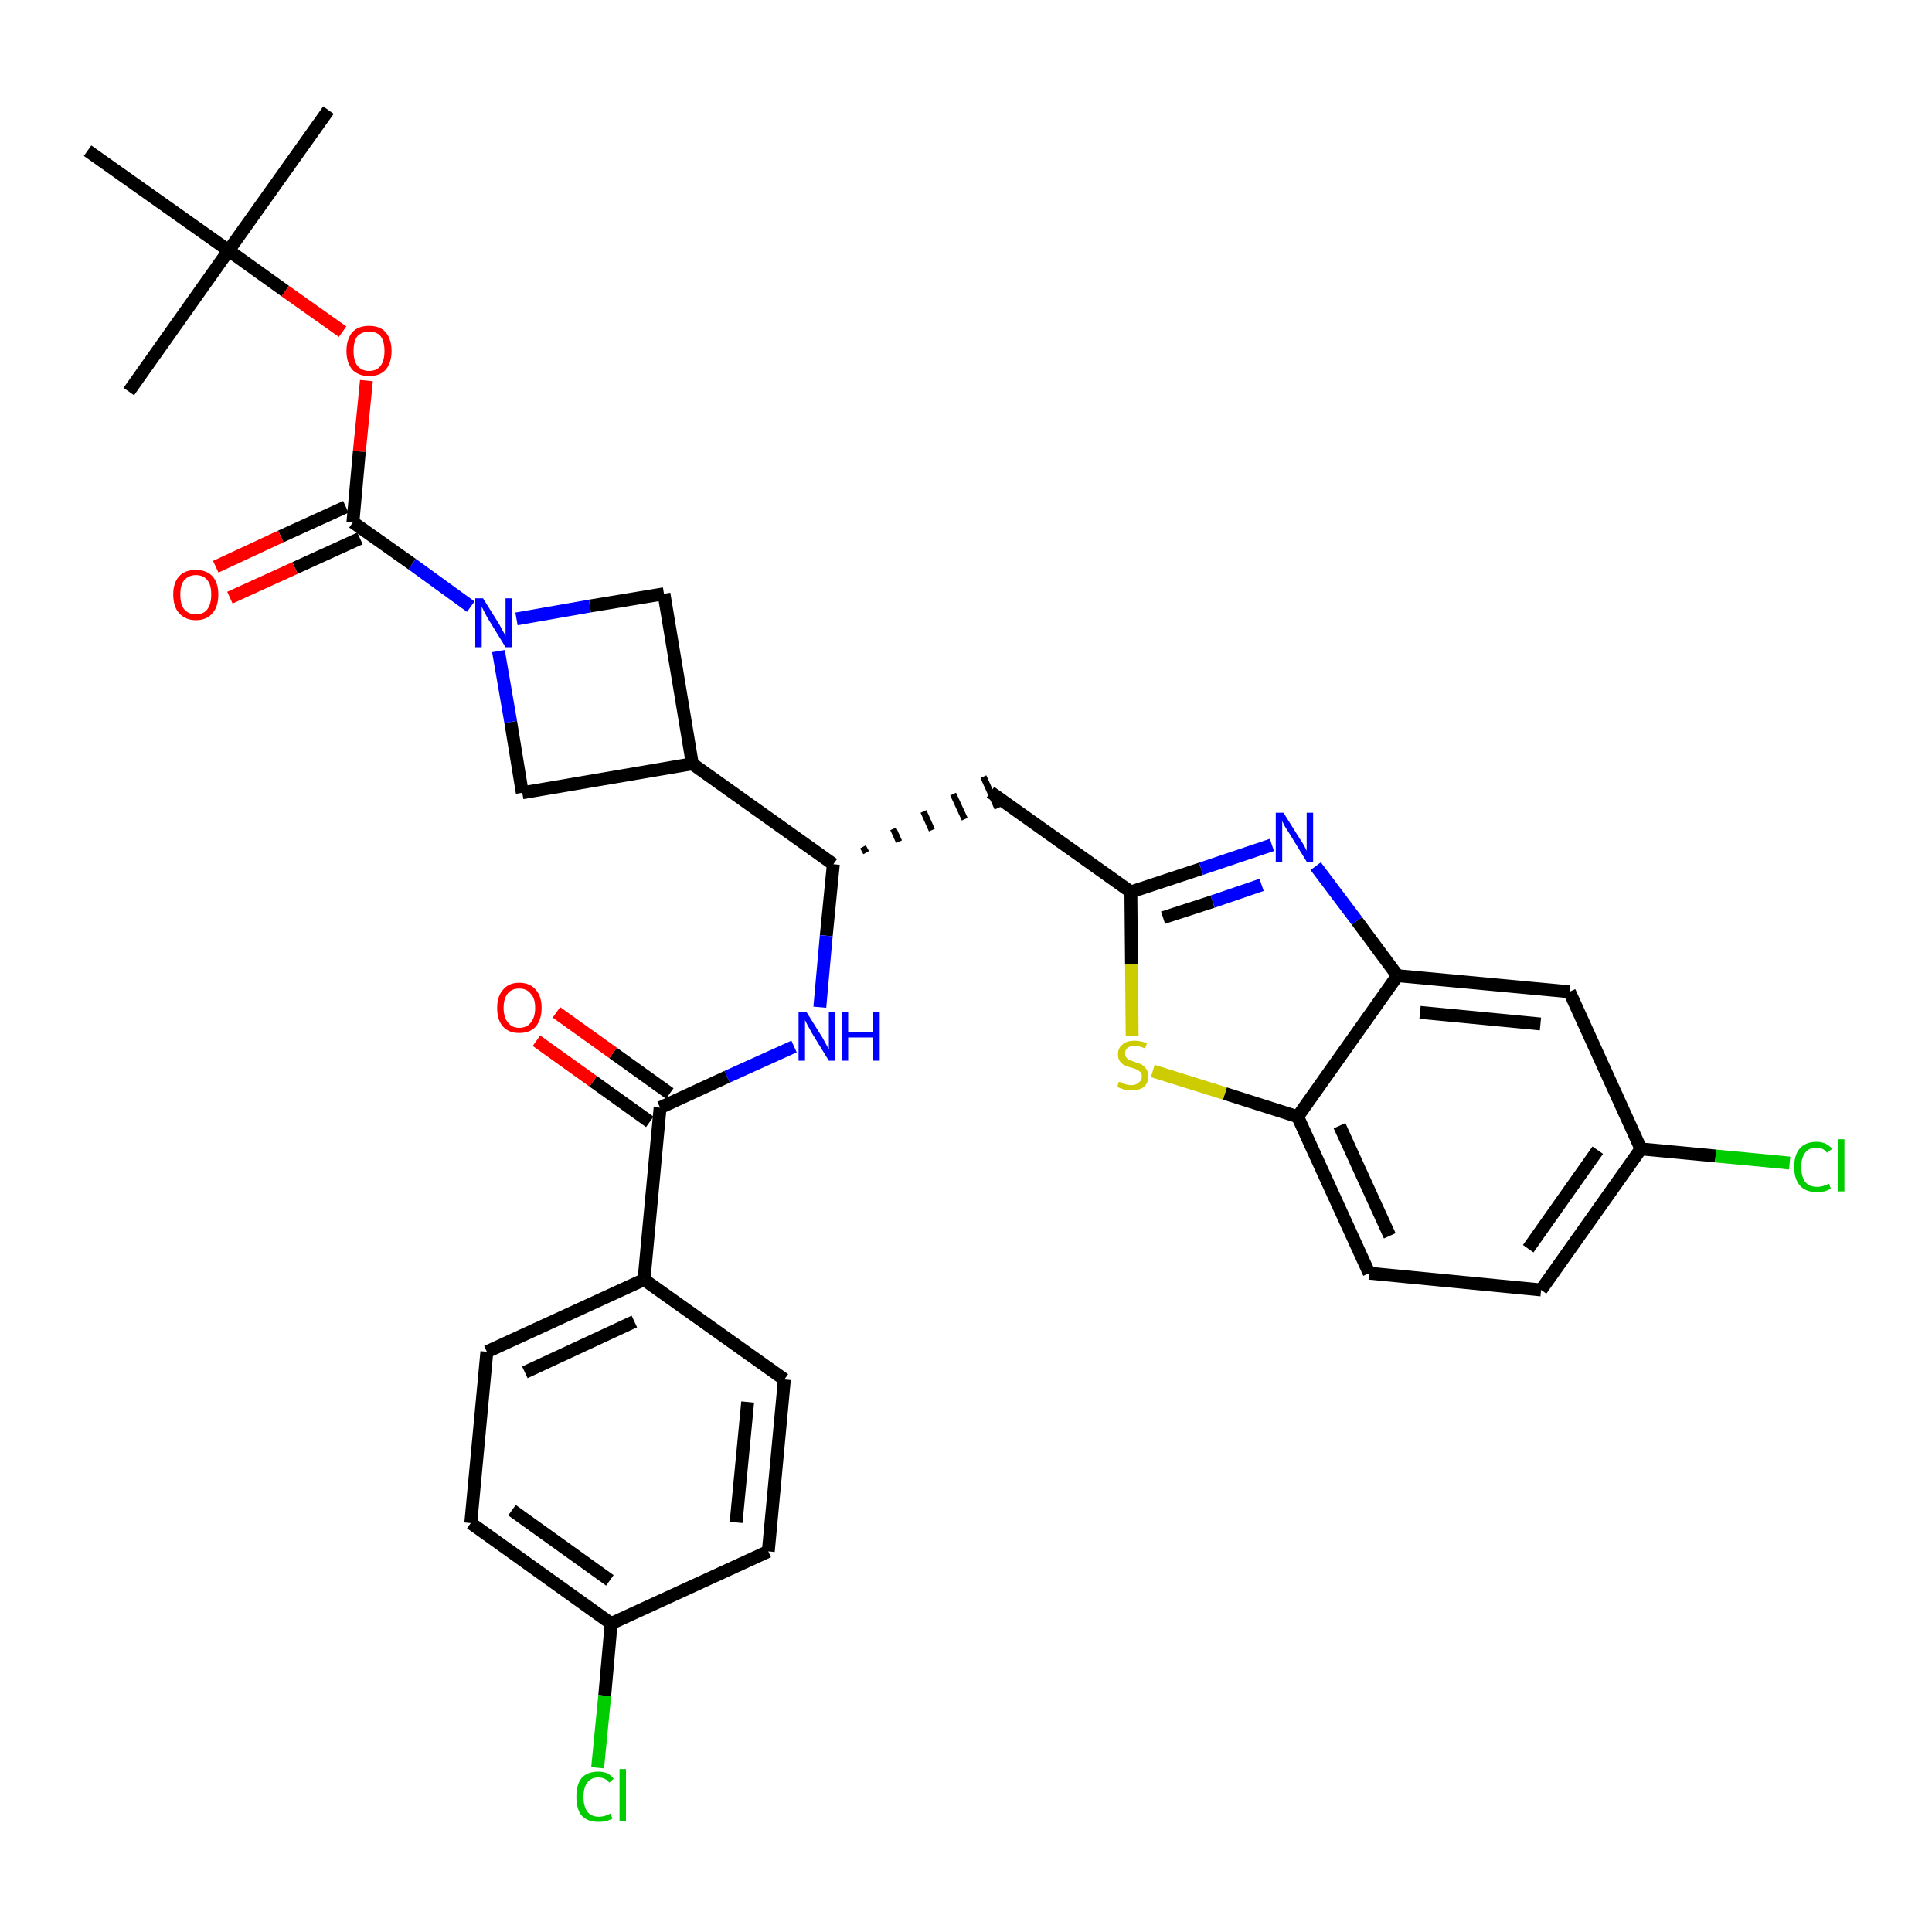 <?xml version='1.0' encoding='iso-8859-1'?>
<svg version='1.1' baseProfile='full'
              xmlns='http://www.w3.org/2000/svg'
                      xmlns:rdkit='http://www.rdkit.org/xml'
                      xmlns:xlink='http://www.w3.org/1999/xlink'
                  xml:space='preserve'
width='300px' height='300px' viewBox='0 0 300 300'>
<!-- END OF HEADER -->
<path class='bond-0 atom-0 atom-1' d='M 51.0,17.1 L 35.5,38.9' style='fill:none;fill-rule:evenodd;stroke:#000000;stroke-width:2.0px;stroke-linecap:butt;stroke-linejoin:miter;stroke-opacity:1' />
<path class='bond-1 atom-1 atom-2' d='M 35.5,38.9 L 20.0,60.8' style='fill:none;fill-rule:evenodd;stroke:#000000;stroke-width:2.0px;stroke-linecap:butt;stroke-linejoin:miter;stroke-opacity:1' />
<path class='bond-2 atom-1 atom-3' d='M 35.5,38.9 L 13.6,23.4' style='fill:none;fill-rule:evenodd;stroke:#000000;stroke-width:2.0px;stroke-linecap:butt;stroke-linejoin:miter;stroke-opacity:1' />
<path class='bond-3 atom-1 atom-4' d='M 35.5,38.9 L 44.3,45.2' style='fill:none;fill-rule:evenodd;stroke:#000000;stroke-width:2.0px;stroke-linecap:butt;stroke-linejoin:miter;stroke-opacity:1' />
<path class='bond-3 atom-1 atom-4' d='M 44.3,45.2 L 53.2,51.5' style='fill:none;fill-rule:evenodd;stroke:#FF0000;stroke-width:2.0px;stroke-linecap:butt;stroke-linejoin:miter;stroke-opacity:1' />
<path class='bond-4 atom-4 atom-5' d='M 56.9,59.1 L 55.8,70.1' style='fill:none;fill-rule:evenodd;stroke:#FF0000;stroke-width:2.0px;stroke-linecap:butt;stroke-linejoin:miter;stroke-opacity:1' />
<path class='bond-4 atom-4 atom-5' d='M 55.8,70.1 L 54.8,81.1' style='fill:none;fill-rule:evenodd;stroke:#000000;stroke-width:2.0px;stroke-linecap:butt;stroke-linejoin:miter;stroke-opacity:1' />
<path class='bond-5 atom-5 atom-6' d='M 53.7,78.7 L 43.6,83.3' style='fill:none;fill-rule:evenodd;stroke:#000000;stroke-width:2.0px;stroke-linecap:butt;stroke-linejoin:miter;stroke-opacity:1' />
<path class='bond-5 atom-5 atom-6' d='M 43.6,83.3 L 33.5,88.0' style='fill:none;fill-rule:evenodd;stroke:#FF0000;stroke-width:2.0px;stroke-linecap:butt;stroke-linejoin:miter;stroke-opacity:1' />
<path class='bond-5 atom-5 atom-6' d='M 55.9,83.6 L 45.8,88.2' style='fill:none;fill-rule:evenodd;stroke:#000000;stroke-width:2.0px;stroke-linecap:butt;stroke-linejoin:miter;stroke-opacity:1' />
<path class='bond-5 atom-5 atom-6' d='M 45.8,88.2 L 35.7,92.8' style='fill:none;fill-rule:evenodd;stroke:#FF0000;stroke-width:2.0px;stroke-linecap:butt;stroke-linejoin:miter;stroke-opacity:1' />
<path class='bond-6 atom-5 atom-7' d='M 54.8,81.1 L 64.0,87.6' style='fill:none;fill-rule:evenodd;stroke:#000000;stroke-width:2.0px;stroke-linecap:butt;stroke-linejoin:miter;stroke-opacity:1' />
<path class='bond-6 atom-5 atom-7' d='M 64.0,87.6 L 73.1,94.2' style='fill:none;fill-rule:evenodd;stroke:#0000FF;stroke-width:2.0px;stroke-linecap:butt;stroke-linejoin:miter;stroke-opacity:1' />
<path class='bond-7 atom-7 atom-8' d='M 80.2,96.1 L 91.6,94.1' style='fill:none;fill-rule:evenodd;stroke:#0000FF;stroke-width:2.0px;stroke-linecap:butt;stroke-linejoin:miter;stroke-opacity:1' />
<path class='bond-7 atom-7 atom-8' d='M 91.6,94.1 L 103.1,92.2' style='fill:none;fill-rule:evenodd;stroke:#000000;stroke-width:2.0px;stroke-linecap:butt;stroke-linejoin:miter;stroke-opacity:1' />
<path class='bond-32 atom-32 atom-7' d='M 81.1,123.1 L 79.3,112.1' style='fill:none;fill-rule:evenodd;stroke:#000000;stroke-width:2.0px;stroke-linecap:butt;stroke-linejoin:miter;stroke-opacity:1' />
<path class='bond-32 atom-32 atom-7' d='M 79.3,112.1 L 77.4,101.1' style='fill:none;fill-rule:evenodd;stroke:#0000FF;stroke-width:2.0px;stroke-linecap:butt;stroke-linejoin:miter;stroke-opacity:1' />
<path class='bond-8 atom-8 atom-9' d='M 103.1,92.2 L 107.5,118.6' style='fill:none;fill-rule:evenodd;stroke:#000000;stroke-width:2.0px;stroke-linecap:butt;stroke-linejoin:miter;stroke-opacity:1' />
<path class='bond-9 atom-9 atom-10' d='M 107.5,118.6 L 129.4,134.2' style='fill:none;fill-rule:evenodd;stroke:#000000;stroke-width:2.0px;stroke-linecap:butt;stroke-linejoin:miter;stroke-opacity:1' />
<path class='bond-31 atom-9 atom-32' d='M 107.5,118.6 L 81.1,123.1' style='fill:none;fill-rule:evenodd;stroke:#000000;stroke-width:2.0px;stroke-linecap:butt;stroke-linejoin:miter;stroke-opacity:1' />
<path class='bond-10 atom-10 atom-11' d='M 134.5,132.4 L 134.0,131.5' style='fill:none;fill-rule:evenodd;stroke:#000000;stroke-width:1.0px;stroke-linecap:butt;stroke-linejoin:miter;stroke-opacity:1' />
<path class='bond-10 atom-10 atom-11' d='M 139.6,130.7 L 138.7,128.7' style='fill:none;fill-rule:evenodd;stroke:#000000;stroke-width:1.0px;stroke-linecap:butt;stroke-linejoin:miter;stroke-opacity:1' />
<path class='bond-10 atom-10 atom-11' d='M 144.7,128.9 L 143.4,126.0' style='fill:none;fill-rule:evenodd;stroke:#000000;stroke-width:1.0px;stroke-linecap:butt;stroke-linejoin:miter;stroke-opacity:1' />
<path class='bond-10 atom-10 atom-11' d='M 149.8,127.2 L 148.0,123.3' style='fill:none;fill-rule:evenodd;stroke:#000000;stroke-width:1.0px;stroke-linecap:butt;stroke-linejoin:miter;stroke-opacity:1' />
<path class='bond-10 atom-10 atom-11' d='M 154.9,125.5 L 152.7,120.6' style='fill:none;fill-rule:evenodd;stroke:#000000;stroke-width:1.0px;stroke-linecap:butt;stroke-linejoin:miter;stroke-opacity:1' />
<path class='bond-21 atom-10 atom-22' d='M 129.4,134.2 L 128.3,145.3' style='fill:none;fill-rule:evenodd;stroke:#000000;stroke-width:2.0px;stroke-linecap:butt;stroke-linejoin:miter;stroke-opacity:1' />
<path class='bond-21 atom-10 atom-22' d='M 128.3,145.3 L 127.3,156.4' style='fill:none;fill-rule:evenodd;stroke:#0000FF;stroke-width:2.0px;stroke-linecap:butt;stroke-linejoin:miter;stroke-opacity:1' />
<path class='bond-11 atom-11 atom-12' d='M 153.8,123.0 L 175.6,138.5' style='fill:none;fill-rule:evenodd;stroke:#000000;stroke-width:2.0px;stroke-linecap:butt;stroke-linejoin:miter;stroke-opacity:1' />
<path class='bond-12 atom-12 atom-13' d='M 175.6,138.5 L 186.5,134.9' style='fill:none;fill-rule:evenodd;stroke:#000000;stroke-width:2.0px;stroke-linecap:butt;stroke-linejoin:miter;stroke-opacity:1' />
<path class='bond-12 atom-12 atom-13' d='M 186.5,134.9 L 197.5,131.2' style='fill:none;fill-rule:evenodd;stroke:#0000FF;stroke-width:2.0px;stroke-linecap:butt;stroke-linejoin:miter;stroke-opacity:1' />
<path class='bond-12 atom-12 atom-13' d='M 180.6,142.5 L 188.3,140.0' style='fill:none;fill-rule:evenodd;stroke:#000000;stroke-width:2.0px;stroke-linecap:butt;stroke-linejoin:miter;stroke-opacity:1' />
<path class='bond-12 atom-12 atom-13' d='M 188.3,140.0 L 195.9,137.4' style='fill:none;fill-rule:evenodd;stroke:#0000FF;stroke-width:2.0px;stroke-linecap:butt;stroke-linejoin:miter;stroke-opacity:1' />
<path class='bond-33 atom-21 atom-12' d='M 175.8,160.9 L 175.7,149.7' style='fill:none;fill-rule:evenodd;stroke:#CCCC00;stroke-width:2.0px;stroke-linecap:butt;stroke-linejoin:miter;stroke-opacity:1' />
<path class='bond-33 atom-21 atom-12' d='M 175.7,149.7 L 175.6,138.5' style='fill:none;fill-rule:evenodd;stroke:#000000;stroke-width:2.0px;stroke-linecap:butt;stroke-linejoin:miter;stroke-opacity:1' />
<path class='bond-13 atom-13 atom-14' d='M 204.3,134.5 L 210.7,143.0' style='fill:none;fill-rule:evenodd;stroke:#0000FF;stroke-width:2.0px;stroke-linecap:butt;stroke-linejoin:miter;stroke-opacity:1' />
<path class='bond-13 atom-13 atom-14' d='M 210.7,143.0 L 217.0,151.5' style='fill:none;fill-rule:evenodd;stroke:#000000;stroke-width:2.0px;stroke-linecap:butt;stroke-linejoin:miter;stroke-opacity:1' />
<path class='bond-14 atom-14 atom-15' d='M 217.0,151.5 L 243.7,154.0' style='fill:none;fill-rule:evenodd;stroke:#000000;stroke-width:2.0px;stroke-linecap:butt;stroke-linejoin:miter;stroke-opacity:1' />
<path class='bond-14 atom-14 atom-15' d='M 220.5,157.2 L 239.2,159.0' style='fill:none;fill-rule:evenodd;stroke:#000000;stroke-width:2.0px;stroke-linecap:butt;stroke-linejoin:miter;stroke-opacity:1' />
<path class='bond-35 atom-20 atom-14' d='M 201.5,173.4 L 217.0,151.5' style='fill:none;fill-rule:evenodd;stroke:#000000;stroke-width:2.0px;stroke-linecap:butt;stroke-linejoin:miter;stroke-opacity:1' />
<path class='bond-15 atom-15 atom-16' d='M 243.7,154.0 L 254.8,178.4' style='fill:none;fill-rule:evenodd;stroke:#000000;stroke-width:2.0px;stroke-linecap:butt;stroke-linejoin:miter;stroke-opacity:1' />
<path class='bond-16 atom-16 atom-17' d='M 254.8,178.4 L 266.4,179.5' style='fill:none;fill-rule:evenodd;stroke:#000000;stroke-width:2.0px;stroke-linecap:butt;stroke-linejoin:miter;stroke-opacity:1' />
<path class='bond-16 atom-16 atom-17' d='M 266.4,179.5 L 277.9,180.6' style='fill:none;fill-rule:evenodd;stroke:#00CC00;stroke-width:2.0px;stroke-linecap:butt;stroke-linejoin:miter;stroke-opacity:1' />
<path class='bond-17 atom-16 atom-18' d='M 254.8,178.4 L 239.3,200.3' style='fill:none;fill-rule:evenodd;stroke:#000000;stroke-width:2.0px;stroke-linecap:butt;stroke-linejoin:miter;stroke-opacity:1' />
<path class='bond-17 atom-16 atom-18' d='M 248.1,178.6 L 237.3,193.9' style='fill:none;fill-rule:evenodd;stroke:#000000;stroke-width:2.0px;stroke-linecap:butt;stroke-linejoin:miter;stroke-opacity:1' />
<path class='bond-18 atom-18 atom-19' d='M 239.3,200.3 L 212.6,197.7' style='fill:none;fill-rule:evenodd;stroke:#000000;stroke-width:2.0px;stroke-linecap:butt;stroke-linejoin:miter;stroke-opacity:1' />
<path class='bond-19 atom-19 atom-20' d='M 212.6,197.7 L 201.5,173.4' style='fill:none;fill-rule:evenodd;stroke:#000000;stroke-width:2.0px;stroke-linecap:butt;stroke-linejoin:miter;stroke-opacity:1' />
<path class='bond-19 atom-19 atom-20' d='M 215.8,191.9 L 208.0,174.8' style='fill:none;fill-rule:evenodd;stroke:#000000;stroke-width:2.0px;stroke-linecap:butt;stroke-linejoin:miter;stroke-opacity:1' />
<path class='bond-20 atom-20 atom-21' d='M 201.5,173.4 L 190.2,169.8' style='fill:none;fill-rule:evenodd;stroke:#000000;stroke-width:2.0px;stroke-linecap:butt;stroke-linejoin:miter;stroke-opacity:1' />
<path class='bond-20 atom-20 atom-21' d='M 190.2,169.8 L 179.0,166.3' style='fill:none;fill-rule:evenodd;stroke:#CCCC00;stroke-width:2.0px;stroke-linecap:butt;stroke-linejoin:miter;stroke-opacity:1' />
<path class='bond-22 atom-22 atom-23' d='M 123.3,162.5 L 112.9,167.2' style='fill:none;fill-rule:evenodd;stroke:#0000FF;stroke-width:2.0px;stroke-linecap:butt;stroke-linejoin:miter;stroke-opacity:1' />
<path class='bond-22 atom-22 atom-23' d='M 112.9,167.2 L 102.5,172.0' style='fill:none;fill-rule:evenodd;stroke:#000000;stroke-width:2.0px;stroke-linecap:butt;stroke-linejoin:miter;stroke-opacity:1' />
<path class='bond-23 atom-23 atom-24' d='M 104.0,169.8 L 95.2,163.5' style='fill:none;fill-rule:evenodd;stroke:#000000;stroke-width:2.0px;stroke-linecap:butt;stroke-linejoin:miter;stroke-opacity:1' />
<path class='bond-23 atom-23 atom-24' d='M 95.2,163.5 L 86.4,157.2' style='fill:none;fill-rule:evenodd;stroke:#FF0000;stroke-width:2.0px;stroke-linecap:butt;stroke-linejoin:miter;stroke-opacity:1' />
<path class='bond-23 atom-23 atom-24' d='M 100.9,174.2 L 92.1,167.9' style='fill:none;fill-rule:evenodd;stroke:#000000;stroke-width:2.0px;stroke-linecap:butt;stroke-linejoin:miter;stroke-opacity:1' />
<path class='bond-23 atom-23 atom-24' d='M 92.1,167.9 L 83.3,161.6' style='fill:none;fill-rule:evenodd;stroke:#FF0000;stroke-width:2.0px;stroke-linecap:butt;stroke-linejoin:miter;stroke-opacity:1' />
<path class='bond-24 atom-23 atom-25' d='M 102.5,172.0 L 100.0,198.7' style='fill:none;fill-rule:evenodd;stroke:#000000;stroke-width:2.0px;stroke-linecap:butt;stroke-linejoin:miter;stroke-opacity:1' />
<path class='bond-25 atom-25 atom-26' d='M 100.0,198.7 L 75.6,209.9' style='fill:none;fill-rule:evenodd;stroke:#000000;stroke-width:2.0px;stroke-linecap:butt;stroke-linejoin:miter;stroke-opacity:1' />
<path class='bond-25 atom-25 atom-26' d='M 98.5,205.2 L 81.5,213.1' style='fill:none;fill-rule:evenodd;stroke:#000000;stroke-width:2.0px;stroke-linecap:butt;stroke-linejoin:miter;stroke-opacity:1' />
<path class='bond-34 atom-31 atom-25' d='M 121.8,214.2 L 100.0,198.7' style='fill:none;fill-rule:evenodd;stroke:#000000;stroke-width:2.0px;stroke-linecap:butt;stroke-linejoin:miter;stroke-opacity:1' />
<path class='bond-26 atom-26 atom-27' d='M 75.6,209.9 L 73.1,236.5' style='fill:none;fill-rule:evenodd;stroke:#000000;stroke-width:2.0px;stroke-linecap:butt;stroke-linejoin:miter;stroke-opacity:1' />
<path class='bond-27 atom-27 atom-28' d='M 73.1,236.5 L 94.9,252.1' style='fill:none;fill-rule:evenodd;stroke:#000000;stroke-width:2.0px;stroke-linecap:butt;stroke-linejoin:miter;stroke-opacity:1' />
<path class='bond-27 atom-27 atom-28' d='M 79.5,234.5 L 94.7,245.4' style='fill:none;fill-rule:evenodd;stroke:#000000;stroke-width:2.0px;stroke-linecap:butt;stroke-linejoin:miter;stroke-opacity:1' />
<path class='bond-28 atom-28 atom-29' d='M 94.9,252.1 L 93.9,263.3' style='fill:none;fill-rule:evenodd;stroke:#000000;stroke-width:2.0px;stroke-linecap:butt;stroke-linejoin:miter;stroke-opacity:1' />
<path class='bond-28 atom-28 atom-29' d='M 93.9,263.3 L 92.8,274.5' style='fill:none;fill-rule:evenodd;stroke:#00CC00;stroke-width:2.0px;stroke-linecap:butt;stroke-linejoin:miter;stroke-opacity:1' />
<path class='bond-29 atom-28 atom-30' d='M 94.9,252.1 L 119.3,240.9' style='fill:none;fill-rule:evenodd;stroke:#000000;stroke-width:2.0px;stroke-linecap:butt;stroke-linejoin:miter;stroke-opacity:1' />
<path class='bond-30 atom-30 atom-31' d='M 119.3,240.9 L 121.8,214.2' style='fill:none;fill-rule:evenodd;stroke:#000000;stroke-width:2.0px;stroke-linecap:butt;stroke-linejoin:miter;stroke-opacity:1' />
<path class='bond-30 atom-30 atom-31' d='M 114.3,236.4 L 116.1,217.7' style='fill:none;fill-rule:evenodd;stroke:#000000;stroke-width:2.0px;stroke-linecap:butt;stroke-linejoin:miter;stroke-opacity:1' />
<path  class='atom-4' d='M 53.8 54.5
Q 53.8 52.7, 54.7 51.6
Q 55.6 50.6, 57.3 50.6
Q 59.0 50.6, 59.9 51.6
Q 60.8 52.7, 60.8 54.5
Q 60.8 56.3, 59.9 57.4
Q 59.0 58.4, 57.3 58.4
Q 55.7 58.4, 54.7 57.4
Q 53.8 56.3, 53.8 54.5
M 57.3 57.6
Q 58.5 57.6, 59.1 56.8
Q 59.7 56.0, 59.7 54.5
Q 59.7 53.0, 59.1 52.2
Q 58.5 51.5, 57.3 51.5
Q 56.2 51.5, 55.5 52.2
Q 54.9 53.0, 54.9 54.5
Q 54.9 56.0, 55.5 56.8
Q 56.2 57.6, 57.3 57.6
' fill='#FF0000'/>
<path  class='atom-6' d='M 26.9 92.3
Q 26.9 90.5, 27.8 89.5
Q 28.7 88.5, 30.4 88.5
Q 32.1 88.5, 33.0 89.5
Q 33.9 90.5, 33.9 92.3
Q 33.9 94.2, 33.0 95.2
Q 32.1 96.3, 30.4 96.3
Q 28.8 96.3, 27.8 95.2
Q 26.9 94.2, 26.9 92.3
M 30.4 95.4
Q 31.6 95.4, 32.2 94.6
Q 32.8 93.8, 32.8 92.3
Q 32.8 90.8, 32.2 90.1
Q 31.6 89.3, 30.4 89.3
Q 29.3 89.3, 28.6 90.1
Q 28.0 90.8, 28.0 92.3
Q 28.0 93.9, 28.6 94.6
Q 29.3 95.4, 30.4 95.4
' fill='#FF0000'/>
<path  class='atom-7' d='M 75.0 92.9
L 77.5 96.9
Q 77.7 97.3, 78.1 98.0
Q 78.5 98.7, 78.5 98.8
L 78.5 92.9
L 79.5 92.9
L 79.5 100.5
L 78.5 100.5
L 75.8 96.1
Q 75.5 95.6, 75.2 95.0
Q 74.9 94.4, 74.8 94.2
L 74.8 100.5
L 73.8 100.5
L 73.8 92.9
L 75.0 92.9
' fill='#0000FF'/>
<path  class='atom-13' d='M 199.3 126.2
L 201.8 130.2
Q 202.1 130.6, 202.5 131.3
Q 202.9 132.1, 202.9 132.1
L 202.9 126.2
L 203.9 126.2
L 203.9 133.8
L 202.9 133.8
L 200.2 129.4
Q 199.9 128.9, 199.5 128.3
Q 199.2 127.7, 199.1 127.5
L 199.1 133.8
L 198.1 133.8
L 198.1 126.2
L 199.3 126.2
' fill='#0000FF'/>
<path  class='atom-17' d='M 278.6 181.2
Q 278.6 179.3, 279.5 178.3
Q 280.4 177.3, 282.1 177.3
Q 283.6 177.3, 284.5 178.4
L 283.7 179.0
Q 283.1 178.2, 282.1 178.2
Q 280.9 178.2, 280.3 179.0
Q 279.7 179.8, 279.7 181.2
Q 279.7 182.7, 280.3 183.5
Q 280.9 184.3, 282.2 184.3
Q 283.0 184.3, 284.0 183.8
L 284.3 184.6
Q 283.9 184.8, 283.3 185.0
Q 282.7 185.1, 282.0 185.1
Q 280.4 185.1, 279.5 184.1
Q 278.6 183.1, 278.6 181.2
' fill='#00CC00'/>
<path  class='atom-17' d='M 285.4 176.9
L 286.4 176.9
L 286.4 185.0
L 285.4 185.0
L 285.4 176.9
' fill='#00CC00'/>
<path  class='atom-21' d='M 173.7 168.0
Q 173.8 168.0, 174.2 168.1
Q 174.5 168.3, 174.9 168.4
Q 175.3 168.5, 175.7 168.5
Q 176.4 168.5, 176.8 168.1
Q 177.3 167.8, 177.3 167.2
Q 177.3 166.7, 177.1 166.5
Q 176.8 166.2, 176.5 166.1
Q 176.2 165.9, 175.7 165.8
Q 175.0 165.6, 174.6 165.4
Q 174.2 165.2, 173.9 164.8
Q 173.6 164.4, 173.6 163.7
Q 173.6 162.7, 174.3 162.2
Q 174.9 161.6, 176.2 161.6
Q 177.1 161.6, 178.1 162.0
L 177.8 162.8
Q 176.9 162.4, 176.2 162.4
Q 175.5 162.4, 175.1 162.7
Q 174.7 163.0, 174.7 163.6
Q 174.7 164.0, 174.9 164.2
Q 175.1 164.5, 175.4 164.6
Q 175.7 164.7, 176.2 164.9
Q 176.9 165.1, 177.3 165.3
Q 177.7 165.6, 178.0 166.0
Q 178.3 166.4, 178.3 167.2
Q 178.3 168.2, 177.6 168.8
Q 176.9 169.3, 175.8 169.3
Q 175.1 169.3, 174.6 169.2
Q 174.1 169.0, 173.5 168.8
L 173.7 168.0
' fill='#CCCC00'/>
<path  class='atom-22' d='M 125.2 157.1
L 127.7 161.1
Q 127.9 161.5, 128.3 162.2
Q 128.7 162.9, 128.7 163.0
L 128.7 157.1
L 129.7 157.1
L 129.7 164.7
L 128.7 164.7
L 126.0 160.3
Q 125.7 159.7, 125.4 159.2
Q 125.1 158.6, 125.0 158.4
L 125.0 164.7
L 124.0 164.7
L 124.0 157.1
L 125.2 157.1
' fill='#0000FF'/>
<path  class='atom-22' d='M 130.7 157.1
L 131.7 157.1
L 131.7 160.3
L 135.6 160.3
L 135.6 157.1
L 136.6 157.1
L 136.6 164.7
L 135.6 164.7
L 135.6 161.1
L 131.7 161.1
L 131.7 164.7
L 130.7 164.7
L 130.7 157.1
' fill='#0000FF'/>
<path  class='atom-24' d='M 77.2 156.5
Q 77.2 154.7, 78.1 153.7
Q 79.0 152.6, 80.6 152.6
Q 82.3 152.6, 83.2 153.7
Q 84.1 154.7, 84.1 156.5
Q 84.1 158.3, 83.2 159.4
Q 82.3 160.4, 80.6 160.4
Q 79.0 160.4, 78.1 159.4
Q 77.2 158.4, 77.2 156.5
M 80.6 159.6
Q 81.8 159.6, 82.4 158.8
Q 83.1 158.0, 83.1 156.5
Q 83.1 155.0, 82.4 154.3
Q 81.8 153.5, 80.6 153.5
Q 79.5 153.5, 78.9 154.2
Q 78.2 155.0, 78.2 156.5
Q 78.2 158.0, 78.9 158.8
Q 79.5 159.6, 80.6 159.6
' fill='#FF0000'/>
<path  class='atom-29' d='M 89.5 279.0
Q 89.5 277.1, 90.3 276.1
Q 91.2 275.1, 92.9 275.1
Q 94.5 275.1, 95.3 276.2
L 94.6 276.8
Q 94.0 276.0, 92.9 276.0
Q 91.8 276.0, 91.2 276.8
Q 90.6 277.6, 90.6 279.0
Q 90.6 280.5, 91.2 281.3
Q 91.8 282.1, 93.0 282.1
Q 93.9 282.1, 94.8 281.6
L 95.1 282.4
Q 94.7 282.6, 94.1 282.8
Q 93.5 282.9, 92.9 282.9
Q 91.2 282.9, 90.3 281.9
Q 89.5 280.9, 89.5 279.0
' fill='#00CC00'/>
<path  class='atom-29' d='M 96.2 274.7
L 97.2 274.7
L 97.2 282.8
L 96.2 282.8
L 96.2 274.7
' fill='#00CC00'/>
</svg>
